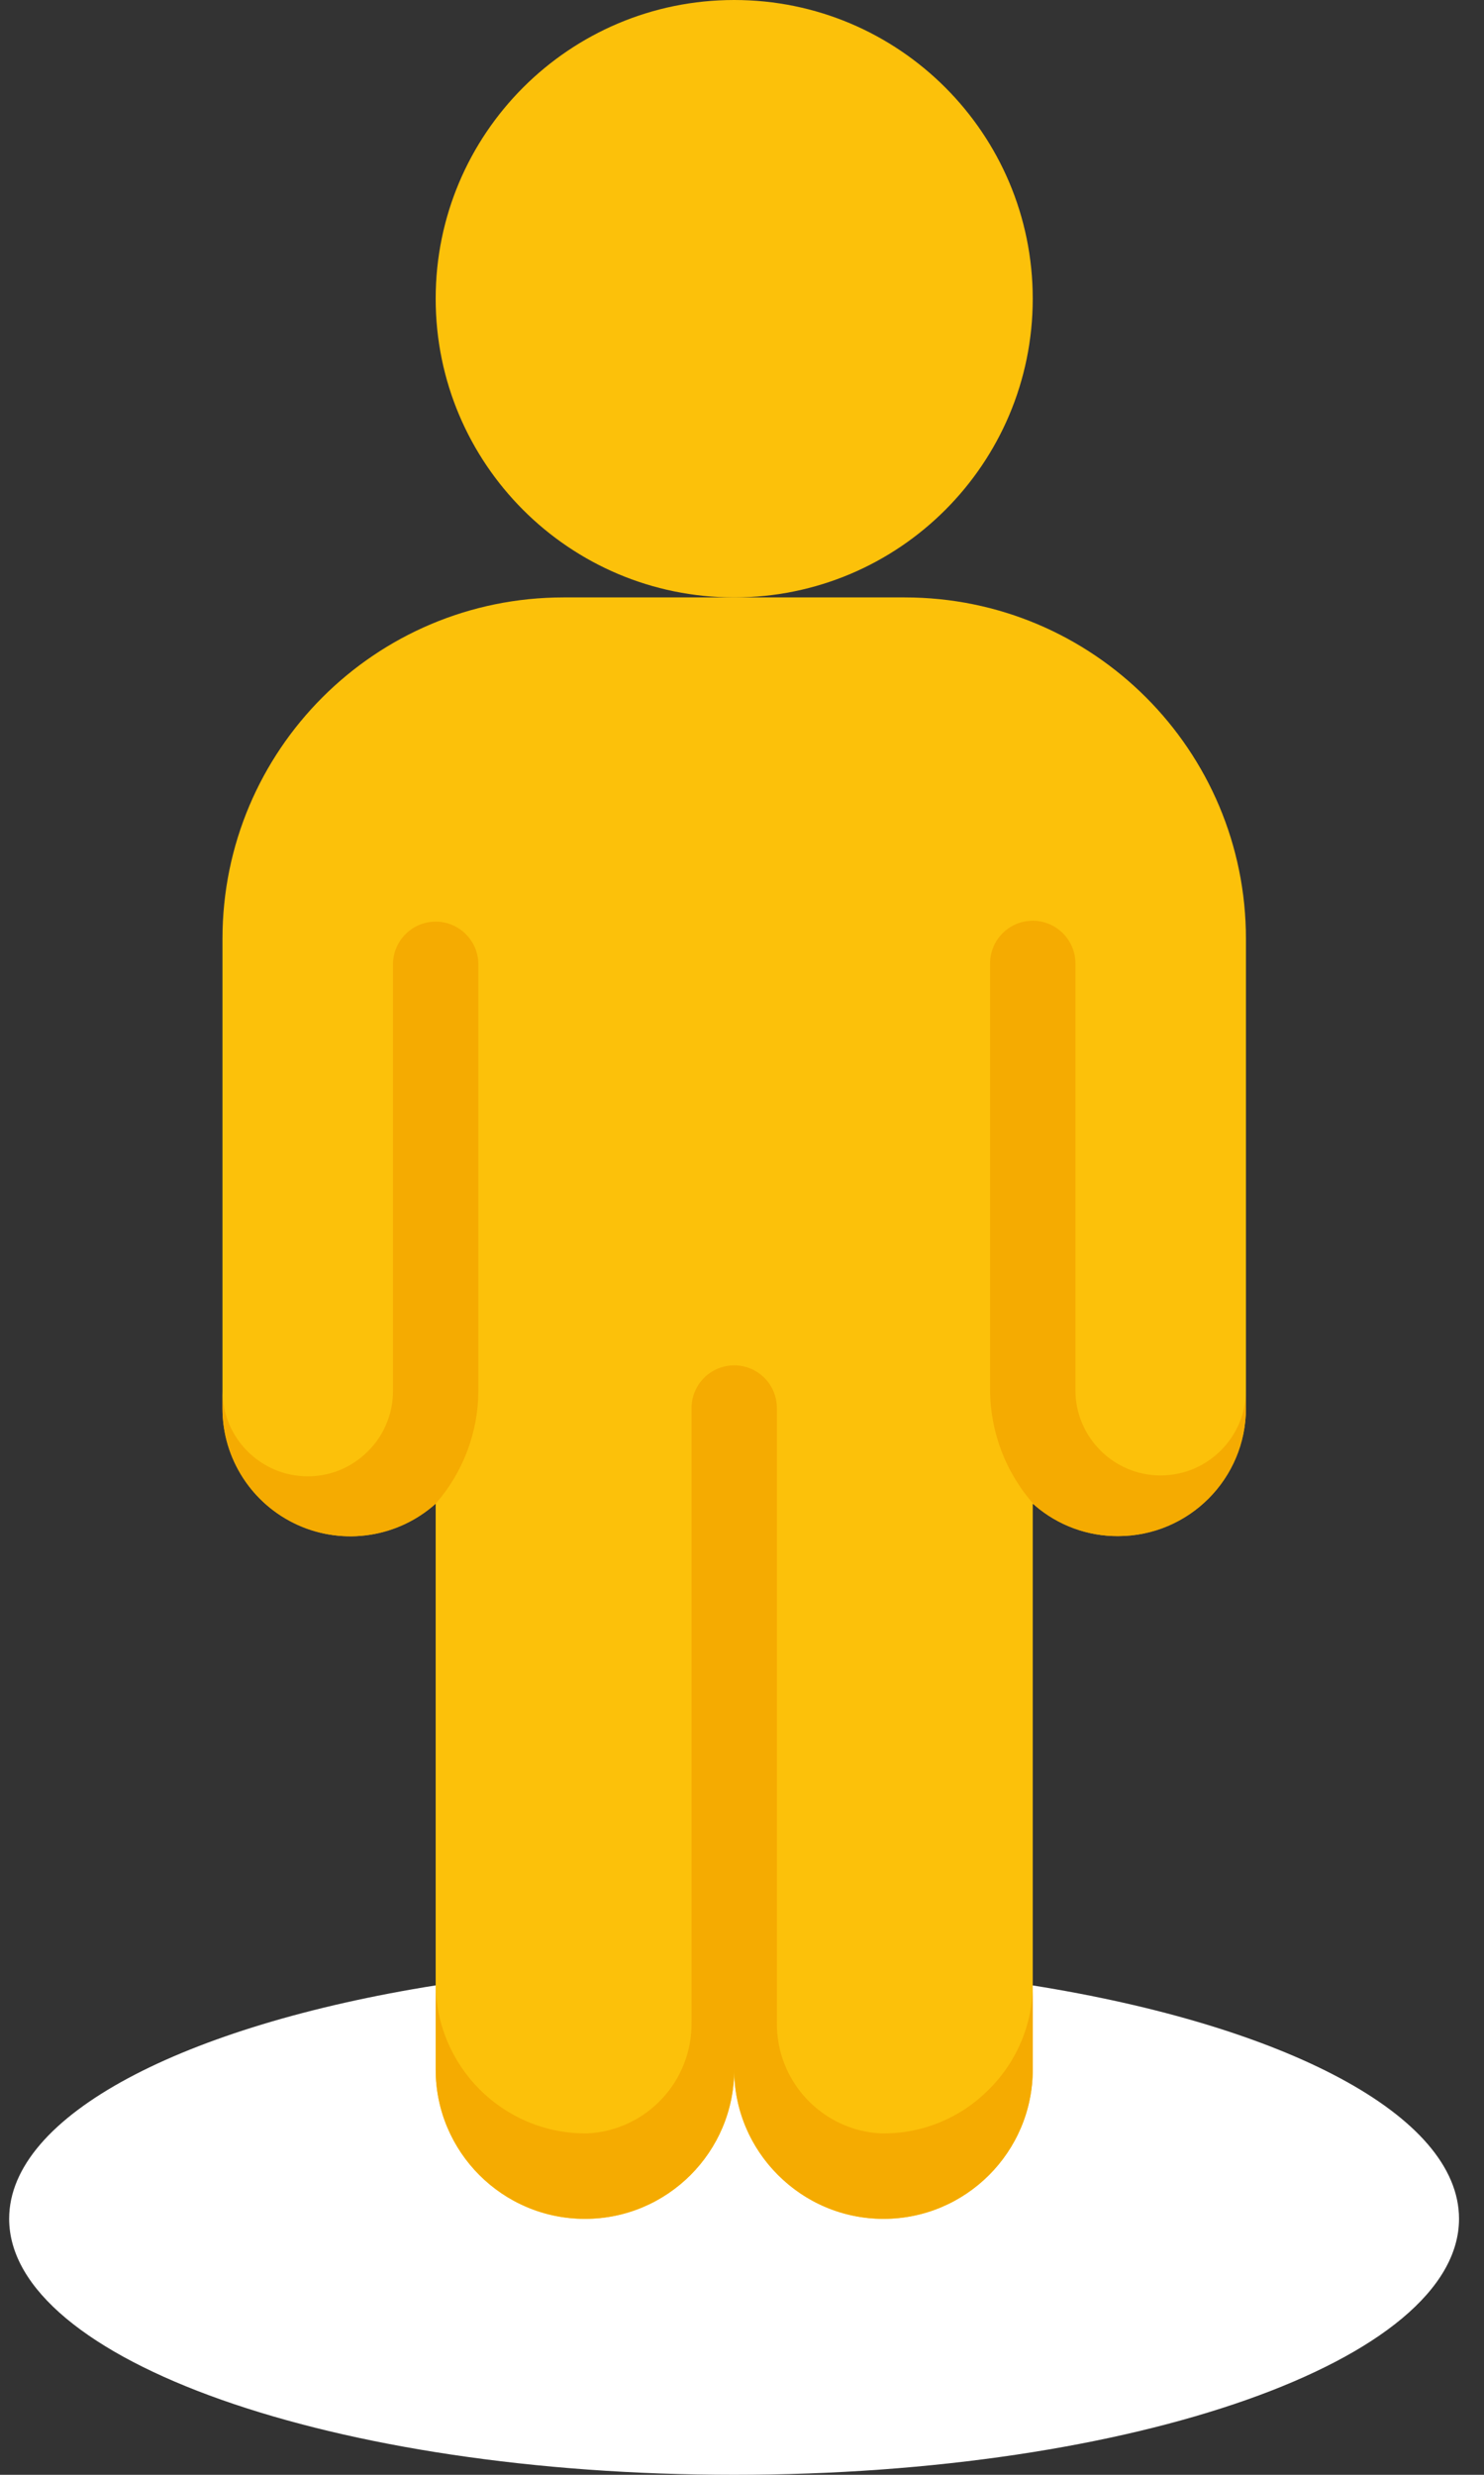 <svg width="12" height="20" viewBox="0 0 12 20" fill="none"
  xmlns="http://www.w3.org/2000/svg">
  <rect x="0" y="0" width="12" height="20" fill="#333333" stroke="none"/>
  <path d="M8.35 16.045C10.385 16.369 11.798 17.093 11.798 17.931C11.798 19.073 9.174 20 5.936 20C2.698 20 0.074 19.073 0.074 17.931C0.074 17.093 1.488 16.369 3.522 16.045H8.35Z" fill="white"/>
  <path d="M5.937 4.828C7.27 4.828 8.351 3.747 8.351 2.414C8.351 1.081 7.27 0 5.937 0C4.604 0 3.523 1.081 3.523 2.414C3.523 3.747 4.604 4.828 5.937 4.828Z" fill="#FCC10A"/>
  <path d="M10.075 7.587V11.38C10.075 11.951 9.612 12.414 9.04 12.414C8.793 12.415 8.555 12.327 8.368 12.166L8.361 12.159C8.357 12.159 8.354 12.156 8.351 12.152L8.351 16.725C8.351 17.391 7.81 17.932 7.144 17.932C6.824 17.932 6.517 17.804 6.292 17.576L6.282 17.566C6.06 17.342 5.936 17.04 5.937 16.725C5.937 17.391 5.396 17.932 4.73 17.932C4.063 17.932 3.523 17.391 3.523 16.725L3.523 12.152C3.219 12.424 2.783 12.492 2.41 12.325C2.038 12.158 1.798 11.788 1.799 11.38V7.587C1.799 6.063 3.034 4.828 4.557 4.828H7.316C8.84 4.828 10.075 6.063 10.075 7.587Z" fill="#FCC10A"/>
  <path d="M10.075 11.235V11.379C10.075 11.951 9.612 12.414 9.04 12.414C8.794 12.415 8.555 12.327 8.368 12.166L8.361 12.159C8.134 11.904 8.008 11.576 8.006 11.235V7.786C8.006 7.596 8.16 7.441 8.351 7.441C8.541 7.441 8.696 7.596 8.696 7.786V11.235C8.697 11.615 9.005 11.923 9.385 11.924C9.766 11.923 10.074 11.615 10.075 11.235Z" fill="#F5AB01"/>
  <path d="M3.868 7.793V11.241C3.867 11.576 3.744 11.9 3.523 12.152C3.219 12.424 2.783 12.492 2.41 12.325C2.038 12.158 1.798 11.787 1.799 11.379L1.799 11.241C1.8 11.622 2.108 11.93 2.488 11.931C2.658 11.931 2.821 11.869 2.947 11.755C3.094 11.625 3.178 11.438 3.178 11.241V7.793C3.178 7.603 3.333 7.448 3.523 7.448C3.713 7.448 3.868 7.603 3.868 7.793Z" fill="#F5AB01"/>
  <path d="M7.996 16.886C7.771 17.114 7.464 17.242 7.144 17.241H7.124C6.646 17.217 6.273 16.817 6.282 16.338V11.379C6.282 11.189 6.128 11.034 5.937 11.034C5.747 11.034 5.592 11.189 5.592 11.379V16.338C5.601 16.817 5.229 17.217 4.75 17.241H4.73C4.065 17.238 3.527 16.699 3.523 16.034V16.724C3.523 17.39 4.064 17.931 4.73 17.931C5.397 17.931 5.937 17.39 5.937 16.724C5.937 17.39 6.478 17.931 7.144 17.931C7.811 17.931 8.351 17.39 8.351 16.724V16.034C8.352 16.354 8.224 16.661 7.996 16.886Z" fill="#F5AB01"/>
</svg>
